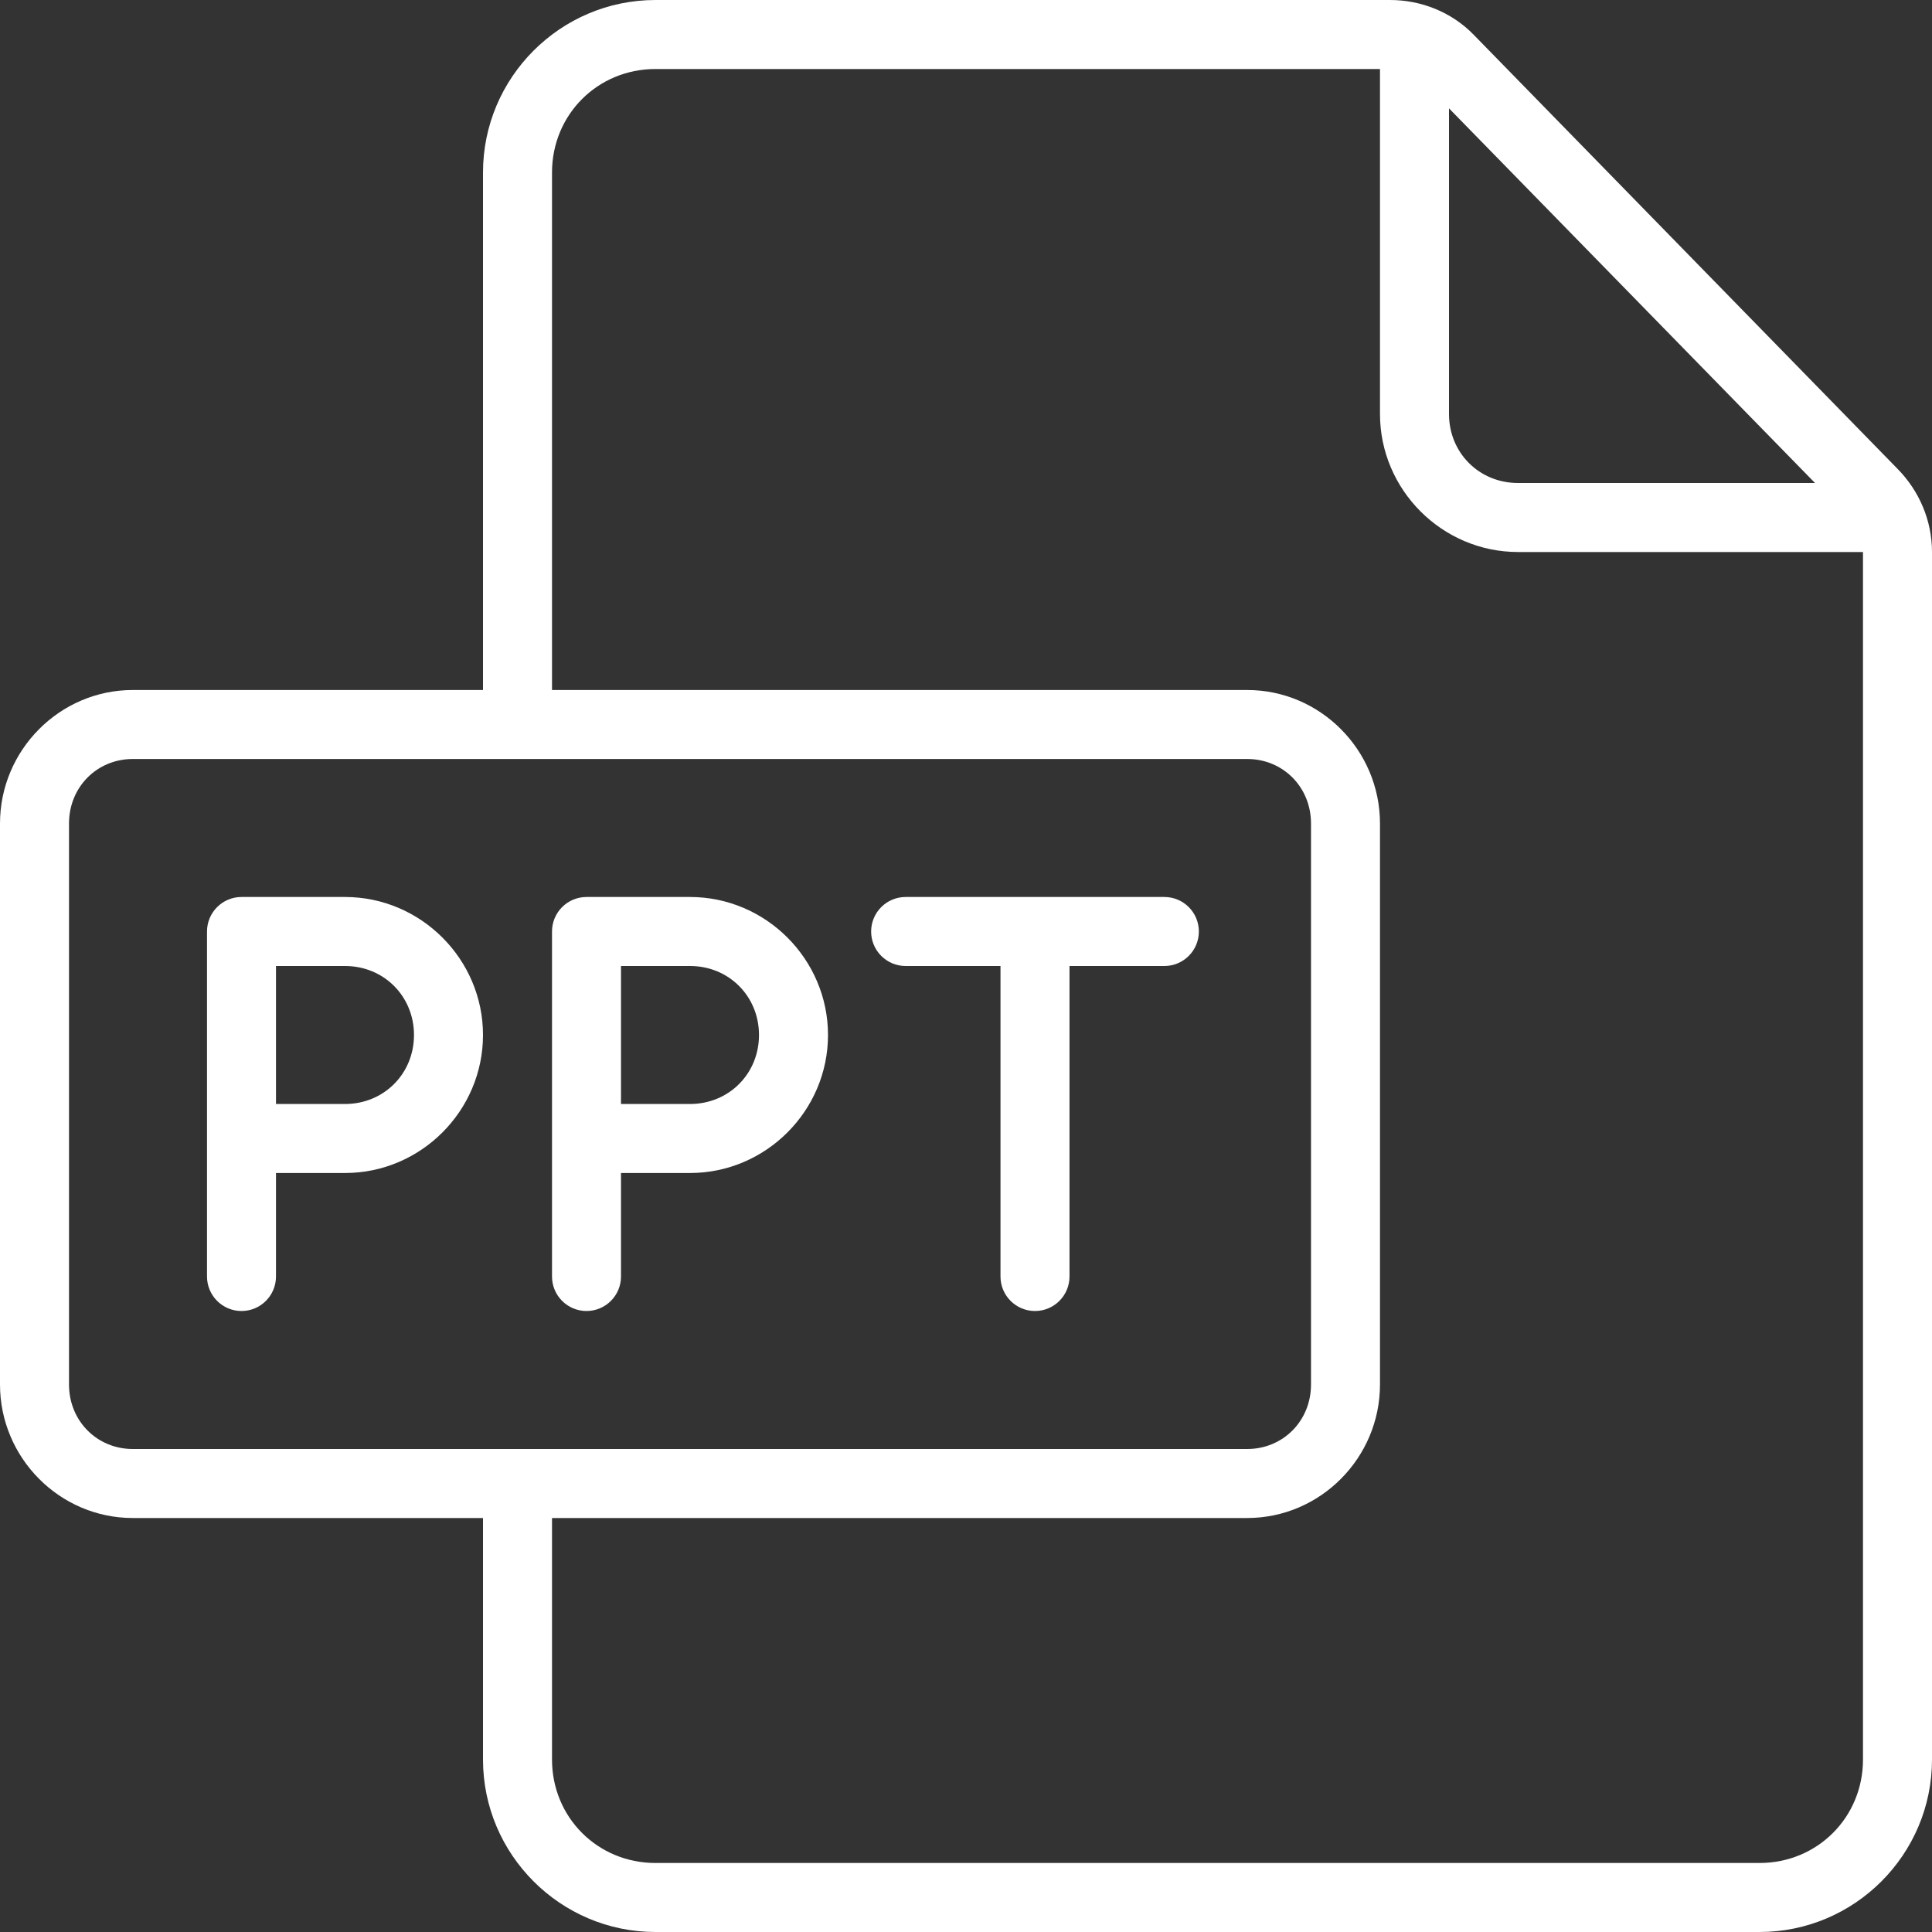 <svg xmlns="http://www.w3.org/2000/svg" xmlns:xlink="http://www.w3.org/1999/xlink" width="500" zoomAndPan="magnify" viewBox="0 0 375 375" height="500" preserveAspectRatio="xMidYMid meet" version="1.0"><rect x="0" y="0" width="375" height="375" fill="#333333" stroke="none"/><path fill="#ffffff" d="M 127.23 0 C 108.781 0 93.75 15.031 93.75 33.48 L 93.75 133.93 L 25.773 133.93 C 11.578 133.93 0 145.613 0 159.844 L 0 268.73 C 0 282.957 11.578 294.645 25.773 294.645 L 93.75 294.645 L 93.75 341.52 C 93.75 359.969 108.781 375 127.23 375 L 341.52 375 C 359.969 375 375 359.969 375 341.52 L 375 107.145 C 375 101.039 372.523 95.285 368.34 91.031 L 286.027 6.73 C 281.738 2.336 275.844 0 269.809 0 Z M 127.23 13.395 L 267.855 13.395 L 267.855 80.355 C 267.855 95.074 279.926 107.145 294.645 107.145 L 361.605 107.145 L 361.605 341.52 C 361.605 352.75 352.75 361.605 341.52 361.605 L 127.23 361.605 C 116 361.605 107.145 352.75 107.145 341.52 L 107.145 294.645 L 242.082 294.645 C 256.277 294.645 267.855 282.957 267.855 268.73 L 267.855 159.844 C 267.855 145.613 256.277 133.93 242.082 133.93 L 107.145 133.93 L 107.145 33.48 C 107.145 22.25 116 13.395 127.23 13.395 Z M 281.25 21.031 L 352.293 93.75 L 294.645 93.75 C 287.109 93.75 281.25 87.891 281.25 80.355 Z M 25.773 147.32 L 242.082 147.32 C 249.023 147.32 254.465 152.762 254.465 159.844 L 254.465 268.73 C 254.465 275.809 249.023 281.25 242.082 281.25 L 25.773 281.25 C 18.832 281.25 13.395 275.809 13.395 268.73 L 13.395 159.844 C 13.395 152.762 18.832 147.32 25.773 147.32 Z M 25.773 147.32 " fill-opacity="1" fill-rule="nonzero"/><path fill="#ffffff" d="M 46.875 174.105 C 43.18 174.105 40.18 177.105 40.18 180.805 C 40.18 203.125 40.18 225.445 40.18 247.77 C 40.18 251.465 43.18 254.465 46.875 254.465 C 50.57 254.465 53.57 251.465 53.57 247.77 L 53.57 227.68 L 66.965 227.68 C 81.684 227.68 93.75 215.609 93.75 200.895 C 93.75 186.176 81.684 174.105 66.965 174.105 Z M 53.57 187.5 L 66.965 187.5 C 74.496 187.5 80.355 193.359 80.355 200.895 C 80.355 208.426 74.496 214.285 66.965 214.285 L 53.57 214.285 Z M 53.57 187.5 " fill-opacity="1" fill-rule="nonzero"/><path fill="#ffffff" d="M 175.781 174.105 C 172.086 174.105 169.086 177.105 169.086 180.805 C 169.086 184.5 172.086 187.5 175.781 187.5 L 194.195 187.5 L 194.195 247.77 C 194.195 251.465 197.195 254.465 200.895 254.465 C 204.59 254.465 207.59 251.465 207.59 247.77 L 207.59 187.5 L 226.004 187.5 C 229.703 187.5 232.699 184.5 232.699 180.805 C 232.699 177.105 229.703 174.105 226.004 174.105 C 209.262 174.105 192.523 174.105 175.781 174.105 Z M 175.781 174.105 " fill-opacity="1" fill-rule="nonzero"/><path fill="#ffffff" d="M 113.84 174.105 C 110.141 174.105 107.145 177.105 107.145 180.805 C 107.145 203.125 107.145 225.445 107.145 247.77 C 107.145 251.465 110.141 254.465 113.84 254.465 C 117.535 254.465 120.535 251.465 120.535 247.77 L 120.535 227.68 L 133.93 227.68 C 148.648 227.68 160.715 215.609 160.715 200.895 C 160.715 186.176 148.648 174.105 133.93 174.105 Z M 120.535 187.5 L 133.93 187.5 C 141.461 187.5 147.32 193.359 147.32 200.895 C 147.32 208.426 141.461 214.285 133.93 214.285 L 120.535 214.285 Z M 120.535 187.5 " fill-opacity="1" fill-rule="nonzero"/></svg>